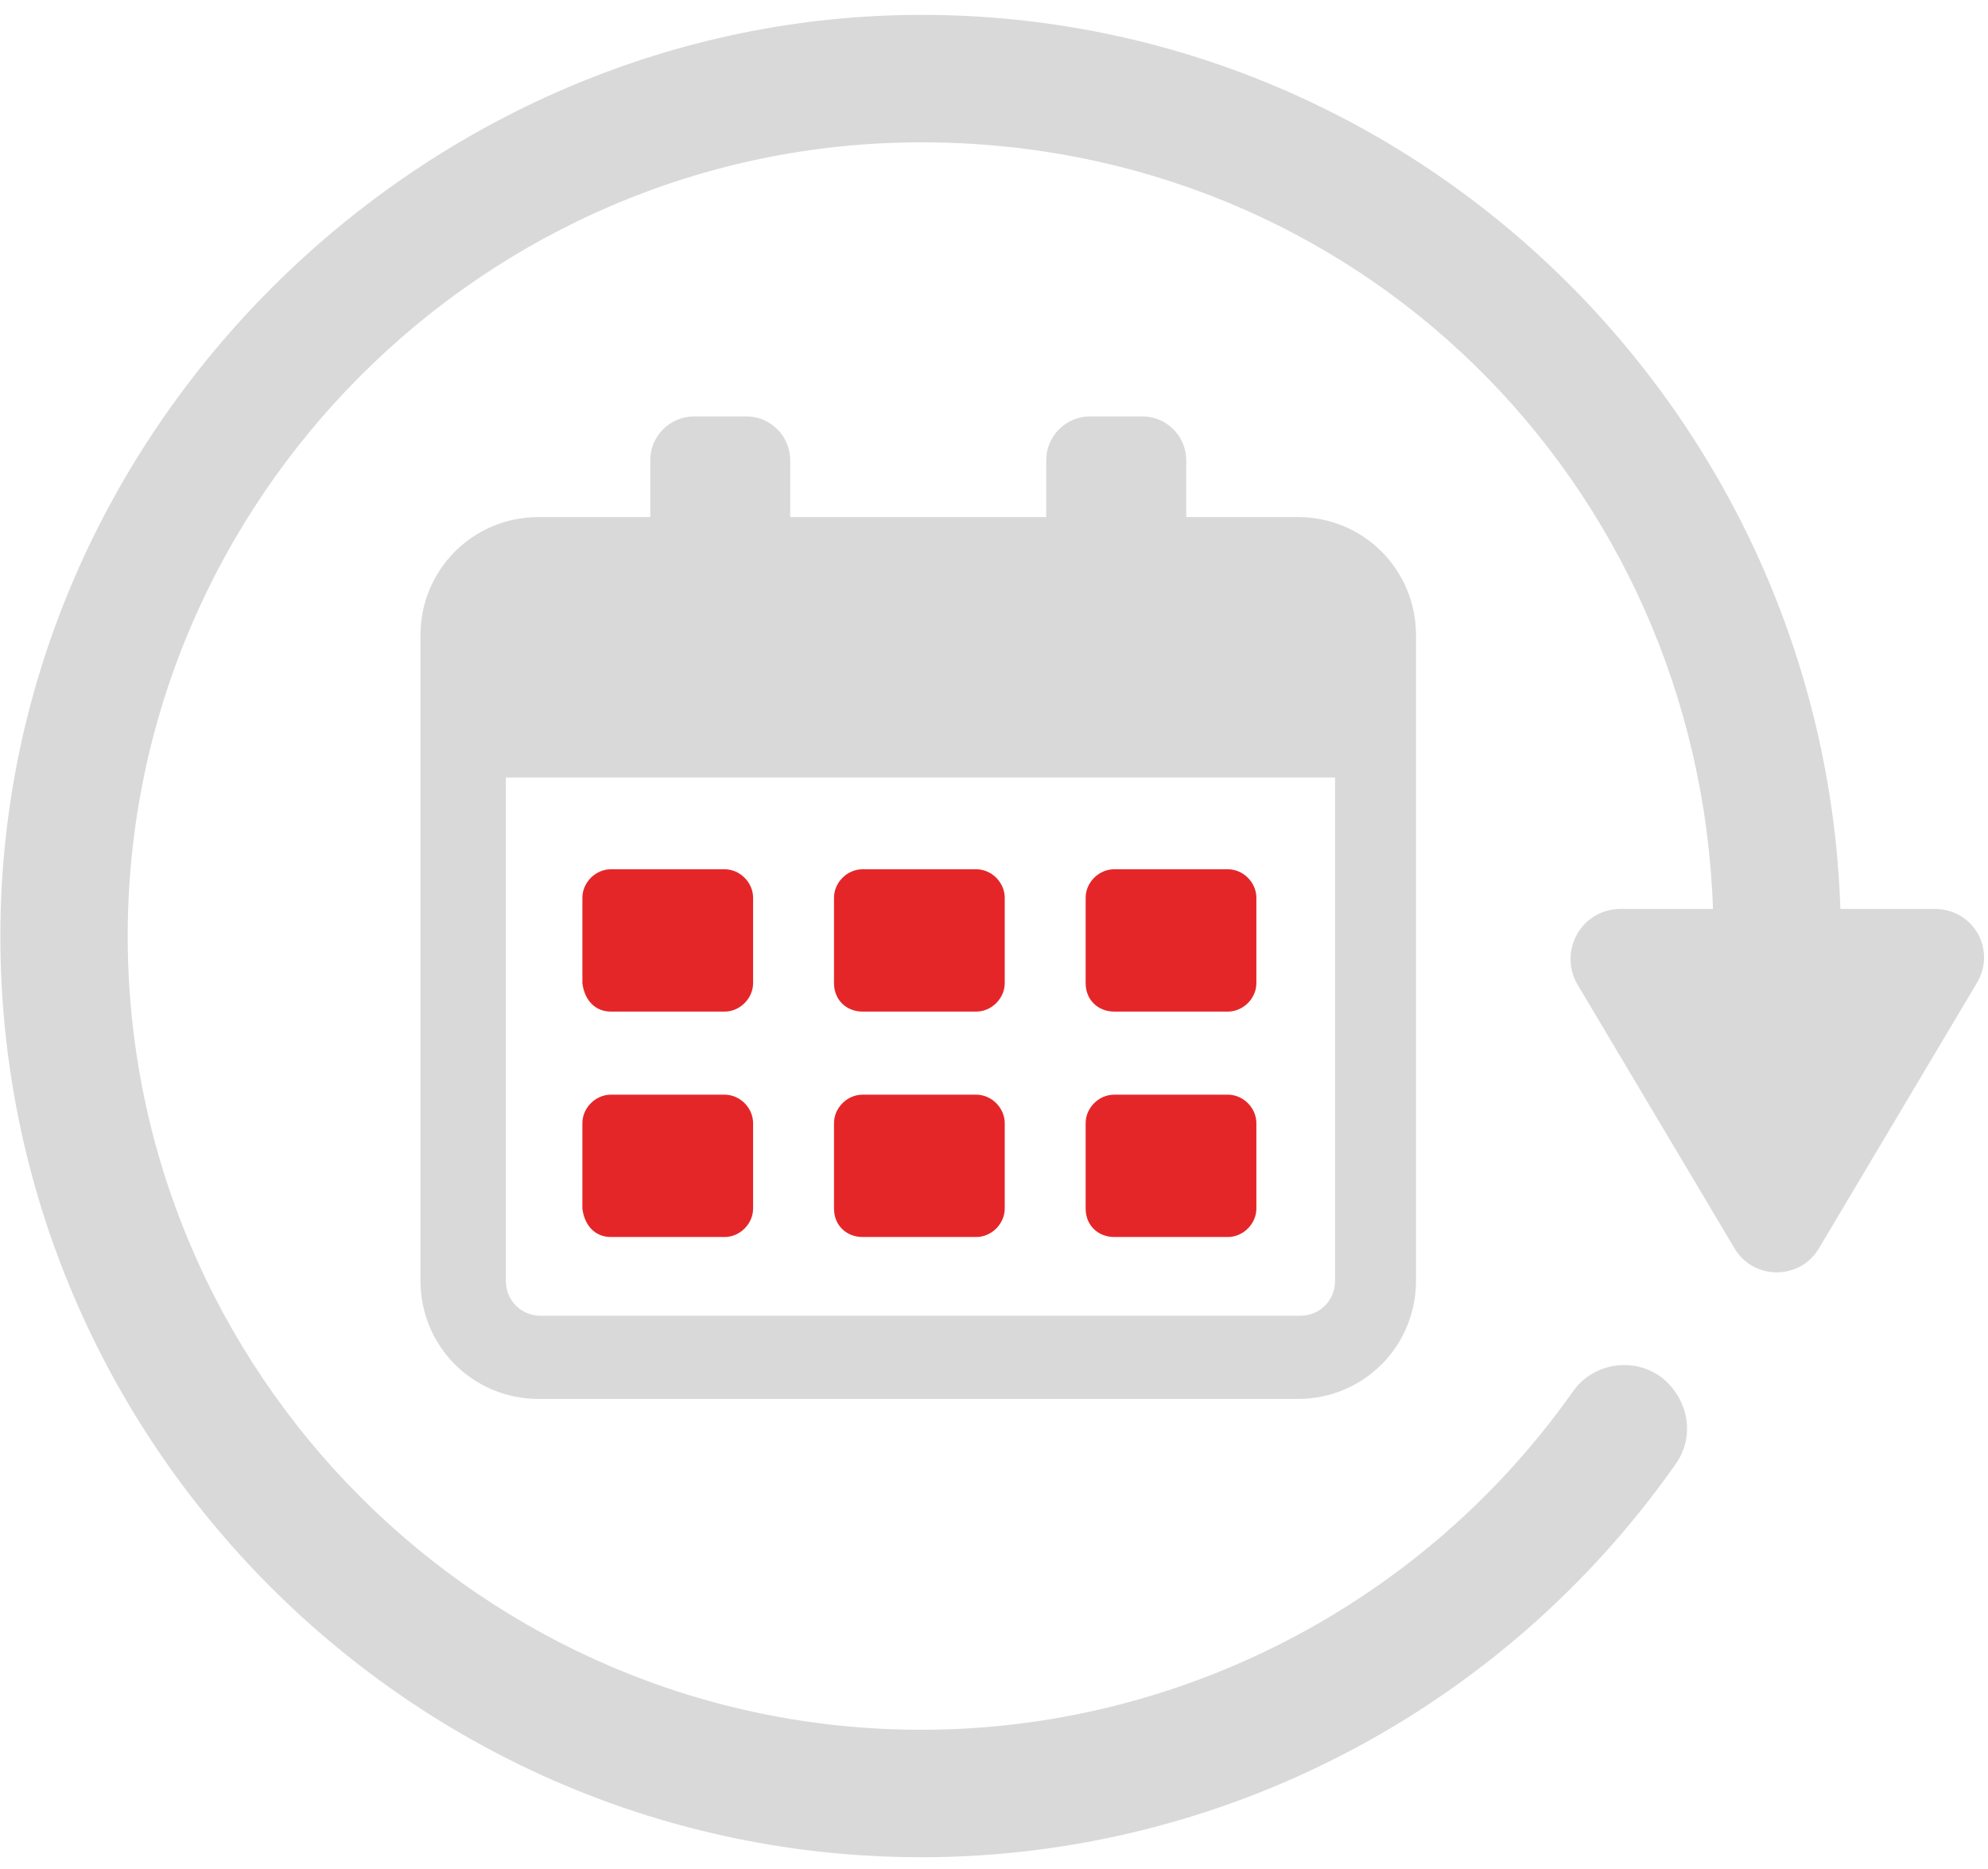 <svg width="100" height="94" viewBox="0 0 100 94" fill="none" xmlns="http://www.w3.org/2000/svg">
<path d="M97.303 45.713H92.576C91.733 20.815 71.351 0.748 46.348 0.748C21.344 0.748 0.018 21.549 0.018 47.078C0.018 72.607 20.819 93.408 46.348 93.408C61.372 93.408 75.554 86.053 84.273 73.656C85.323 72.187 84.903 70.294 83.538 69.244C82.069 68.194 80.071 68.614 79.126 69.979C71.561 80.696 59.269 86.998 46.348 86.998C24.287 86.998 6.424 69.034 6.424 47.075C6.424 25.115 24.392 7.158 46.348 7.158C68.304 7.158 85.428 24.282 86.166 45.713H81.544C79.546 45.713 78.391 47.816 79.339 49.496L87.219 62.733C88.164 64.412 90.582 64.412 91.526 62.733L99.406 49.496C100.456 47.816 99.301 45.713 97.303 45.713Z" fill="#D9D9D9"/>
<path d="M37.551 20.943H34.91C33.701 20.943 32.709 21.936 32.709 23.144V26.006H27.094C23.793 26.006 21.151 28.647 21.151 31.948V64.415C21.151 67.717 23.793 70.358 27.094 70.358H65.284C68.585 70.358 71.227 67.717 71.227 64.415V31.948C71.227 28.647 68.585 26.006 65.284 26.006H59.669V23.144C59.669 21.936 58.677 20.943 57.468 20.943H54.827C53.618 20.943 52.626 21.936 52.626 23.144V26.006H39.748V23.144C39.748 21.932 38.756 20.943 37.547 20.943H37.551ZM67.156 39.104V64.415C67.156 65.408 66.388 66.176 65.395 66.176H27.206C26.214 66.176 25.445 65.408 25.445 64.415V39.104H67.156Z" fill="#D9D9D9"/>
<path d="M56.043 50.877H61.765C62.534 50.877 63.198 50.217 63.198 49.445V45.151C63.198 44.383 62.537 43.719 61.765 43.719H56.043C55.274 43.719 54.61 44.379 54.61 45.151V49.445C54.61 50.325 55.271 50.877 56.043 50.877Z" fill="#E52629"/>
<path d="M43.385 50.877H49.107C49.876 50.877 50.54 50.217 50.54 49.445V45.151C50.54 44.383 49.879 43.719 49.107 43.719H43.385C42.616 43.719 41.952 44.379 41.952 45.151V49.445C41.952 50.325 42.612 50.877 43.385 50.877Z" fill="#E52629"/>
<path d="M30.727 50.877H36.45C37.219 50.877 37.882 50.217 37.882 49.445V45.151C37.882 44.383 37.222 43.719 36.45 43.719H30.727C29.959 43.719 29.295 44.379 29.295 45.151V49.445C29.403 50.325 29.955 50.877 30.727 50.877Z" fill="#E52629"/>
<path d="M56.043 62.214H61.765C62.534 62.214 63.198 61.554 63.198 60.782V56.488C63.198 55.72 62.537 55.056 61.765 55.056H56.043C55.274 55.056 54.61 55.716 54.61 56.488V60.782C54.61 61.662 55.271 62.214 56.043 62.214Z" fill="#E52629"/>
<path d="M43.385 62.214H49.107C49.876 62.214 50.54 61.554 50.54 60.782V56.488C50.54 55.72 49.879 55.056 49.107 55.056H43.385C42.616 55.056 41.952 55.716 41.952 56.488V60.782C41.952 61.662 42.612 62.214 43.385 62.214Z" fill="#E52629"/>
<path d="M30.727 62.214H36.45C37.219 62.214 37.882 61.554 37.882 60.782V56.488C37.882 55.72 37.222 55.056 36.45 55.056H30.727C29.959 55.056 29.295 55.716 29.295 56.488V60.782C29.403 61.662 29.955 62.214 30.727 62.214Z" fill="#E52629"/>
</svg>
